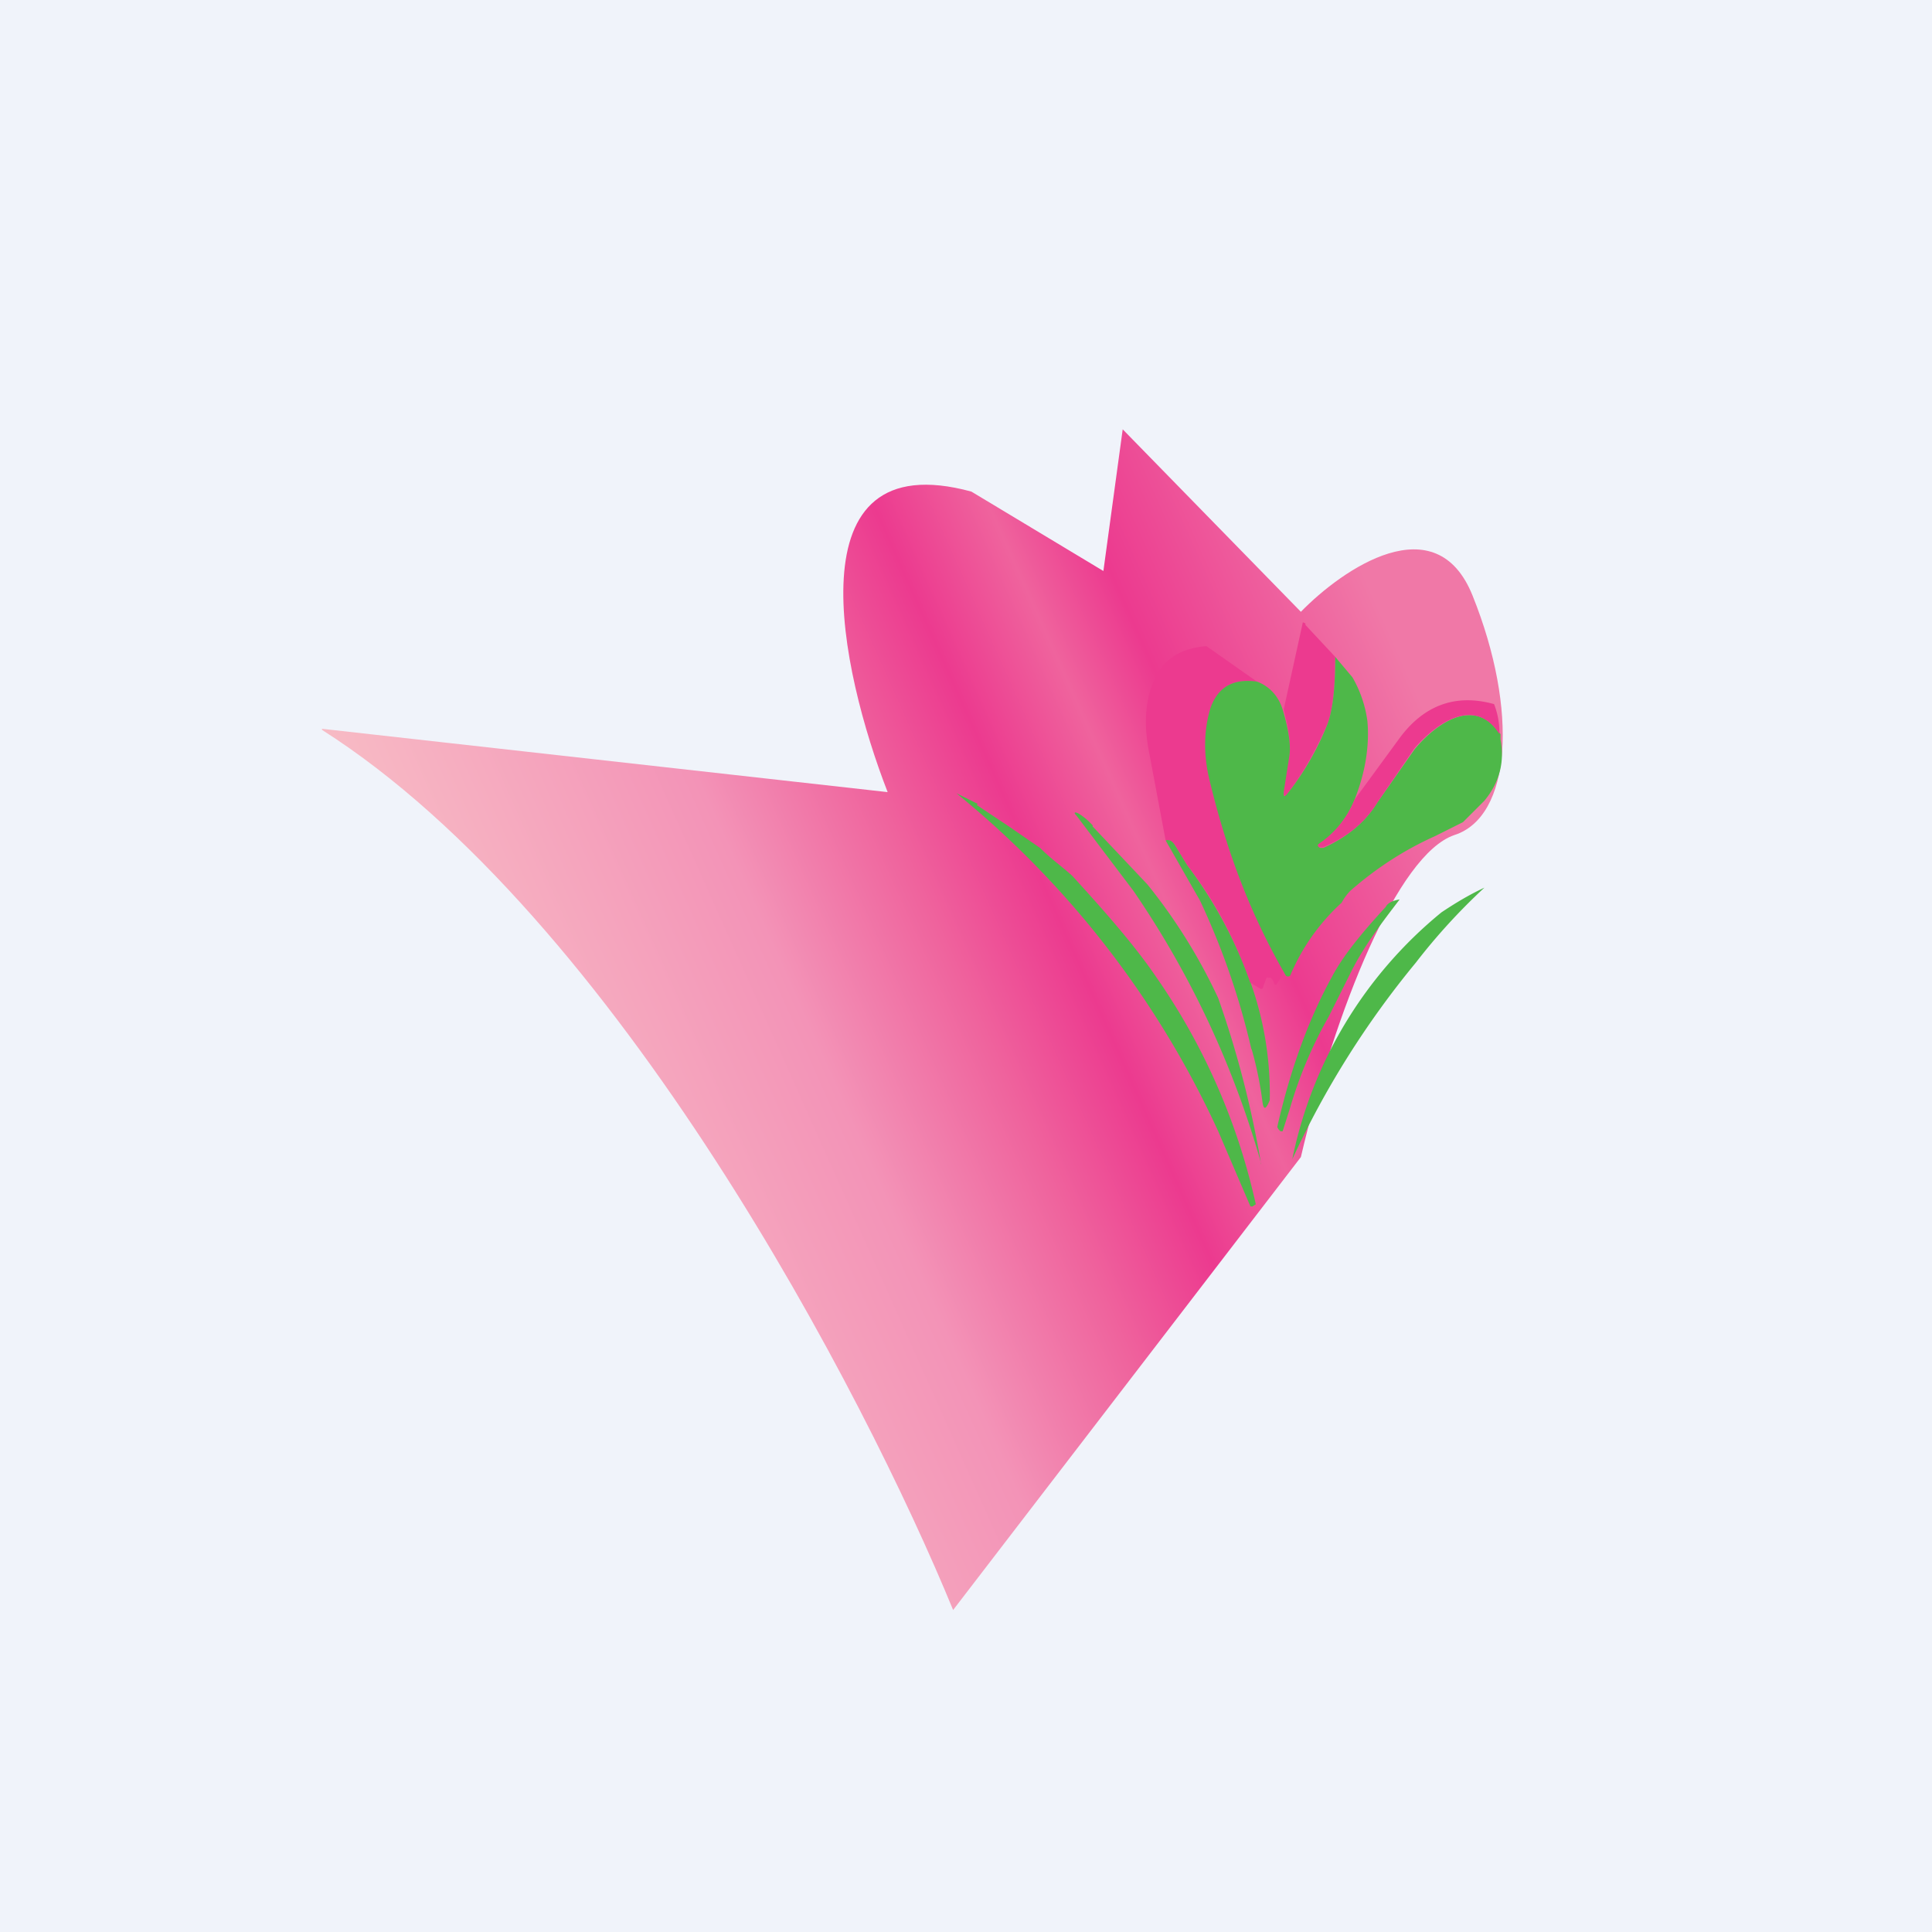 <!-- by TradingView --><svg width="18" height="18" viewBox="0 0 18 18" xmlns="http://www.w3.org/2000/svg"><path fill="#F0F3FA" d="M0 0h18v18H0z"/><path d="M3 6.8C5.75 8.55 8.06 13 8.88 15l3.24-4.22c.32-1.37.9-2.82 1.43-3 .53-.17.6-1.16.17-2.23-.34-.85-1.21-.25-1.6.15L10.46 4l-.18 1.32-1.23-.74c-1.69-.46-1.22 1.67-.78 2.8L3 6.79Z" fill="url(#a)"/><path d="M12.14 5.8c.02 0 .03.02.02.02l.28.3c0 .27-.02.48-.07.62-.1.23-.22.45-.38.66-.02.03-.03.02-.03-.02 0-.08.02-.2.05-.32.02-.1 0-.25-.05-.45l.18-.82ZM11.24 6.02l.47.33c-.22-.03-.36.05-.42.24-.07.2-.08.4-.03.64a7.15 7.15 0 0 0 .7 1.8.35.35 0 0 1-.06.13c-.01.02-.02.02-.03 0a.1.1 0 0 0-.03-.05.02.02 0 0 0-.02 0 .02.02 0 0 0-.02 0l-.03.08c0 .02-.02.03-.03.02l-.1-.06c-.13-.4-.32-.76-.58-1.09l-.11-.18c-.03-.04-.06-.06-.09-.05l-.15-.8c-.06-.29-.04-.53.06-.73.08-.16.23-.26.47-.28Z" fill="#EC3A8F"/><path d="M12.6 6.31c.07.12.12.26.14.41.02.23-.02.48-.12.73a.9.9 0 0 1-.34.42c0 .01 0 .02.02.03h.03c.22-.1.39-.24.5-.42l.35-.5c.2-.24.56-.5.8-.14v.05c.04.21-.01.4-.15.57l-.2.2-.26.13c-.29.13-.55.3-.79.51a.48.48 0 0 0-.08.11 1.93 1.93 0 0 0-.48.68.03.03 0 0 1-.04 0 6.26 6.26 0 0 1-.26-.5c-.2-.43-.35-.89-.46-1.36-.05-.23-.04-.45.02-.64.07-.19.21-.27.43-.24.11.04.2.13.24.26.06.2.08.35.06.45l-.05.32c0 .04 0 .05.03.02.16-.2.29-.43.38-.66.05-.14.07-.35.07-.62l.16.19Z" fill="#4EB849"/><path d="M13.92 6.56a.74.74 0 0 1 .05.28c-.23-.36-.59-.1-.79.13l-.35.51c-.11.18-.28.32-.5.41h-.03c-.02 0-.02 0-.02-.02l.01-.01a.9.9 0 0 0 .33-.41l.41-.56c.23-.32.53-.43.89-.33Z" fill="#EC3A8F"/><path d="m9.1 7.5.3.2.29.2c.1.1.2.17.3.26.32.35.59.66.78.94a5.95 5.95 0 0 1 .93 2.12l-.03.02h-.02l-.3-.7a8.77 8.77 0 0 0-2.44-3.15l.2.1Z" fill="#4EB849"/><path d="m10.18 7.7.51.54a5.12 5.12 0 0 1 .66 1.06 9.26 9.26 0 0 1 .4 1.55v-.01a8.64 8.64 0 0 0-1.19-2.54l-.53-.7c-.03-.03-.02-.04.02-.02a.6.6 0 0 1 .13.11ZM11.65 9.15a3.08 3.08 0 0 1 .18 1.1c-.04.1-.06.09-.07 0a3.29 3.29 0 0 0-.1-.48v.01a6.88 6.88 0 0 0-.48-1.39l-.32-.56c.03-.01.06 0 .09.05l.11.18a4 4 0 0 1 .59 1.1ZM12.04 10.8a4 4 0 0 1 1.39-2.3c.12-.08.25-.16.4-.23a5.7 5.7 0 0 0-.64.7 8.39 8.39 0 0 0-1.15 1.83Z" fill="#4EB849"/><path d="M13.04 8.38c-.16.21-.33.43-.45.67l-.21.42a3.96 3.96 0 0 0-.36.85l-.07.22h-.02l-.02-.02-.01-.02c.12-.53.29-1 .51-1.4.1-.19.27-.4.5-.65.02-.04.07-.06.13-.07Z" fill="#4EB849"/><defs><linearGradient id="a" x1="5.11" y1="12.29" x2="14.03" y2="8.3" gradientUnits="userSpaceOnUse"><stop stop-color="#F8BFC6"/><stop offset=".34" stop-color="#F393B7"/><stop offset=".49" stop-color="#EF639D"/><stop offset=".6" stop-color="#EC3A8F"/><stop offset=".7" stop-color="#EF639D"/><stop offset=".78" stop-color="#EC3A8F"/><stop offset="1" stop-color="#F078A7"/></linearGradient></defs></svg>